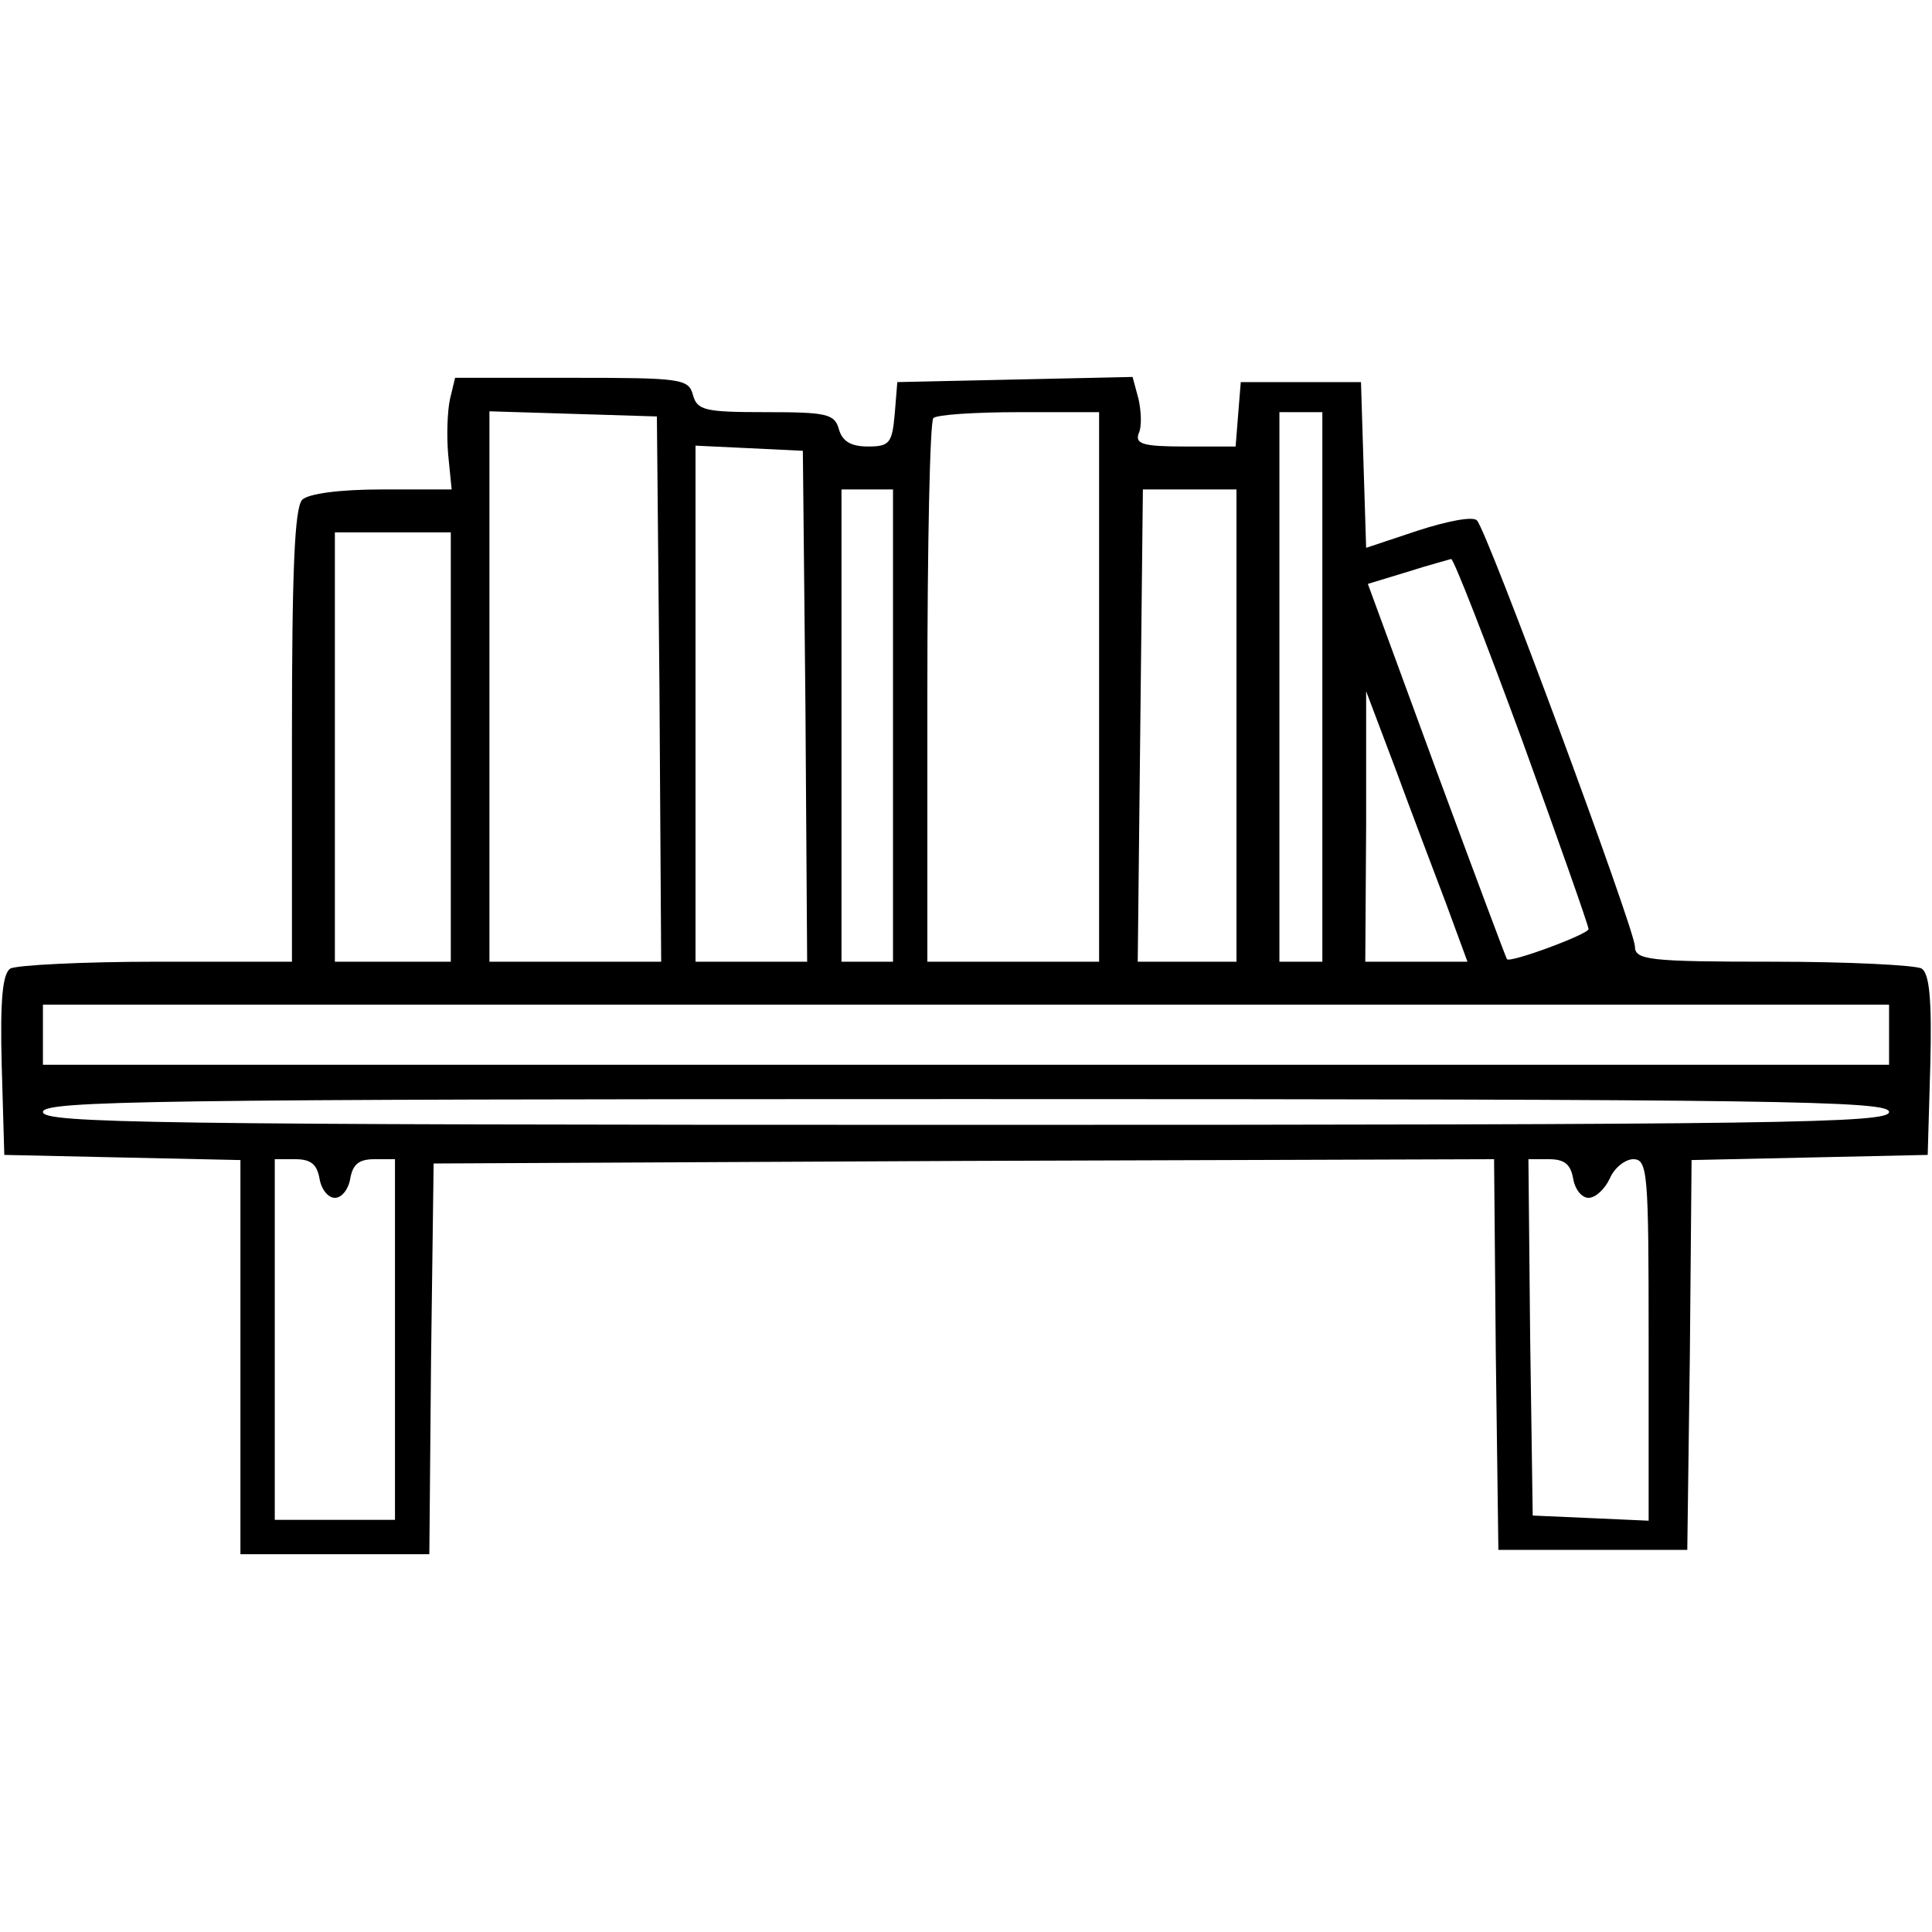 <?xml version="1.0" standalone="no"?>
<!DOCTYPE svg PUBLIC "-//W3C//DTD SVG 20010904//EN"
 "http://www.w3.org/TR/2001/REC-SVG-20010904/DTD/svg10.dtd">
<svg version="1.0" xmlns="http://www.w3.org/2000/svg"
 width="225pt" height="225pt" viewBox="0 0 225 225"
 preserveAspectRatio="xMidYMid meet">
<g transform="translate(0,225) scale(0.1,-0.1)"
fill="#000000" stroke="none">
<path d="M524 1785 c-3 -14 -4 -43 -2 -65 l4 -40 -81 0 c-50 0 -86 -5 -93 -12
-9 -9 -12 -84 -12 -275 l0 -263 -157 0 c-87 0 -164 -4 -171 -8 -9 -6 -12 -36
-10 -113 l3 -104 137 -3 138 -3 0 -229 0 -230 110 0 110 0 2 227 3 228 617 3
618 2 2 -227 3 -228 110 0 110 0 3 227 2 227 138 3 137 3 3 104 c2 77 -1 107
-10 113 -7 4 -85 8 -173 8 -146 0 -161 2 -161 18 -1 22 -172 484 -184 496 -5
5 -35 -1 -69 -12 l-60 -20 -3 96 -3 97 -70 0 -70 0 -3 -37 -3 -38 -59 0 c-49
0 -58 3 -54 15 4 8 3 26 0 40 l-7 26 -137 -3 -137 -3 -3 -37 c-3 -34 -6 -38
-31 -38 -20 0 -30 6 -34 20 -5 18 -14 20 -85 20 -71 0 -80 2 -85 20 -5 19 -14
20 -141 20 l-136 0 -6 -25z m244 -337 l2 -318 -100 0 -100 0 0 320 0 321 98
-3 97 -3 3 -317z m512 2 l0 -320 -100 0 -100 0 0 313 c0 173 3 317 7 320 3 4
48 7 100 7 l93 0 0 -320z m260 0 l0 -320 -25 0 -25 0 0 320 0 320 25 0 25 0 0
-320z m-602 -22 l2 -298 -65 0 -65 0 0 300 0 301 63 -3 62 -3 3 -297z m102
-23 l0 -275 -30 0 -30 0 0 275 0 275 30 0 30 0 0 -275z m400 0 l0 -275 -57 0
-58 0 3 275 3 275 54 0 55 0 0 -275z m-915 -25 l0 -250 -67 0 -68 0 0 250 0
250 68 0 67 0 0 -250z m1248 7 c42 -116 77 -215 77 -219 0 -6 -92 -40 -95 -35
-1 1 -38 100 -82 219 l-80 218 46 14 c25 8 48 14 51 15 3 0 40 -95 83 -212z
m-89 -189 l25 -68 -59 0 -60 0 1 158 0 157 34 -90 c18 -49 45 -120 59 -157z
m516 -153 l0 -35 -1075 0 -1075 0 0 35 0 35 1075 0 1075 0 0 -35z m0 -90 c0
-13 -126 -15 -1075 -15 -949 0 -1075 2 -1075 15 0 13 126 15 1075 15 949 0
1075 -2 1075 -15z m-1828 -77 c2 -13 10 -23 18 -23 8 0 16 10 18 23 3 16 10
22 28 22 l24 0 0 -210 0 -210 -70 0 -70 0 0 210 0 210 24 0 c18 0 25 -6 28
-22z m1460 0 c2 -13 10 -23 18 -23 8 0 19 10 25 23 5 12 18 22 27 22 17 0 18
-16 18 -210 l0 -211 -67 3 -68 3 -3 208 -2 207 24 0 c18 0 25 -6 28 -22z"/>
</g>
</svg>
